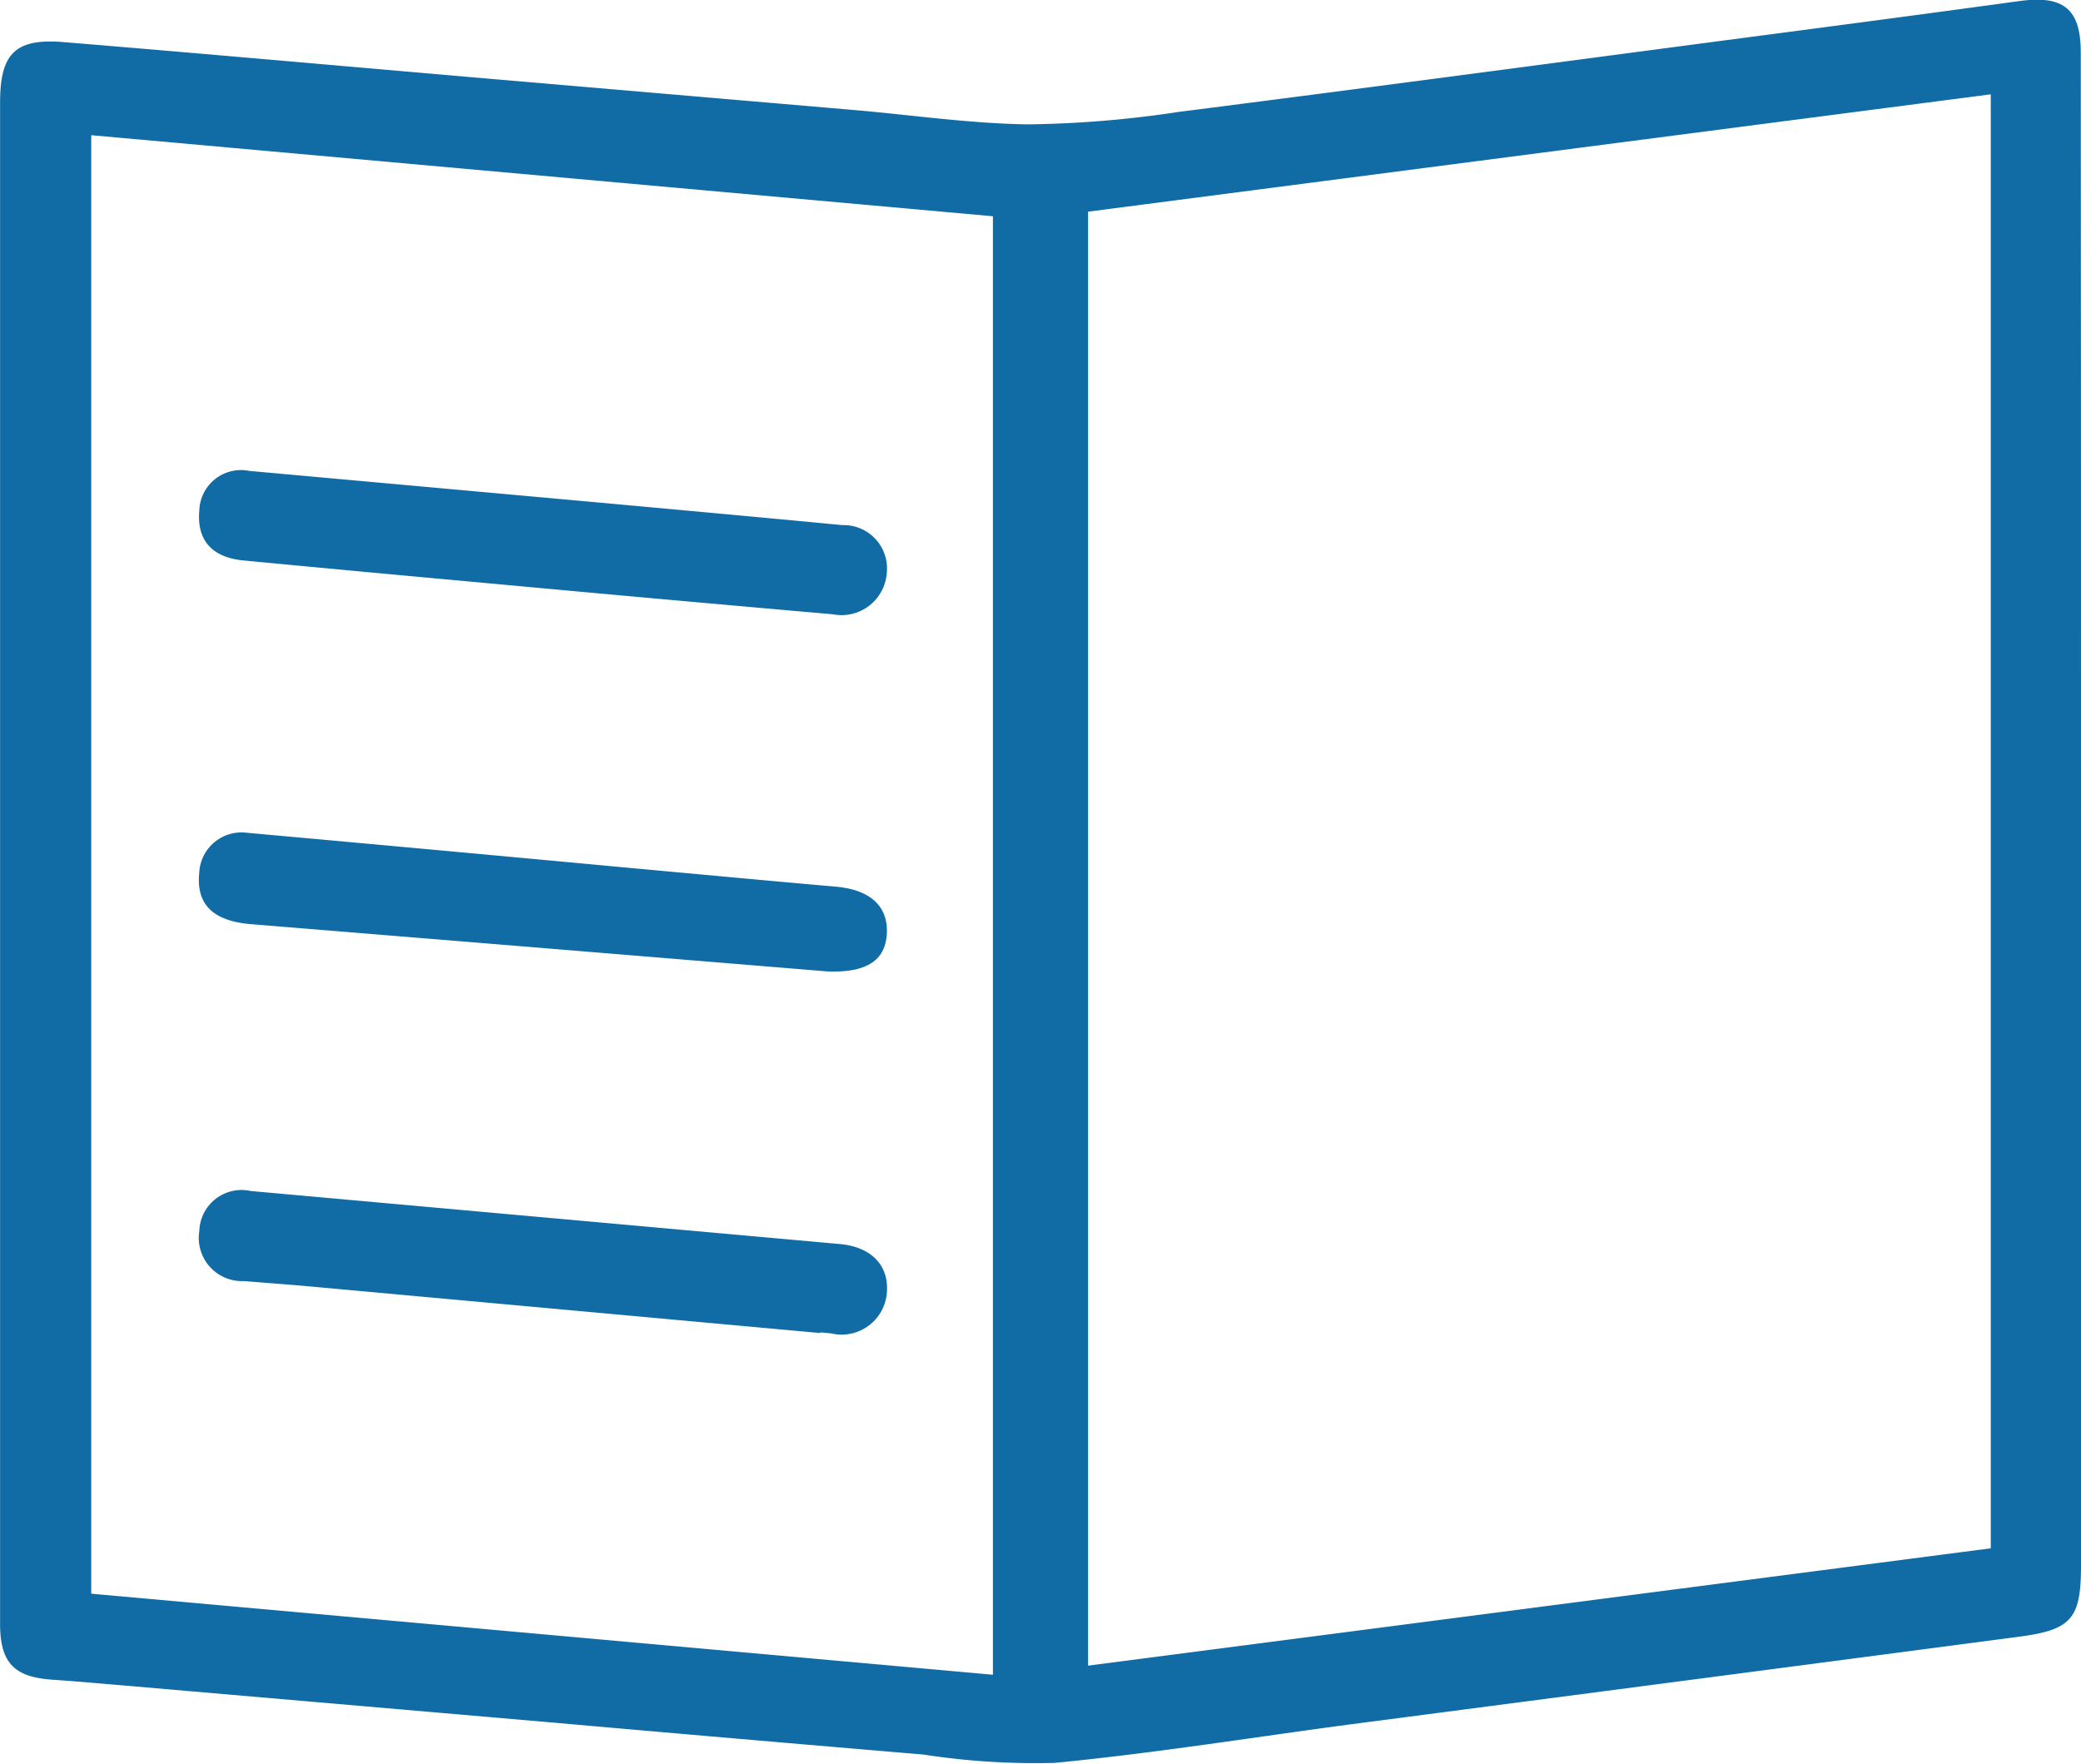 <svg xmlns="http://www.w3.org/2000/svg" width="24.953" height="21.151" viewBox="0 0 24.953 21.151">
  <g id="Group_535" data-name="Group 535" transform="translate(-1003.571 -1147.136)">
    <path id="Path_1057" data-name="Path 1057" d="M1028.524,1156.926q0,4.49,0,8.981c0,.634-.11.77-.743.853q-3.956.521-7.913,1.037c-1.218.16-2.432.358-3.654.476a8.8,8.8,0,0,1-1.569-.1q-2.242-.189-4.484-.387l-5.067-.438c-.3-.025-.591-.052-.887-.072-.464-.03-.635-.2-.635-.67q0-3.638,0-7.276,0-5.483,0-10.965c0-.586.181-.773.764-.724,1.7.14,3.395.292,5.092.438l4.383.376c.7.06,1.4.164,2.1.172a13.018,13.018,0,0,0,1.792-.149c2.143-.273,4.285-.559,6.427-.842,1.218-.16,2.436-.32,3.653-.487.531-.073.738.093.738.615Q1028.524,1152.347,1028.524,1156.926Zm-1.082-8.659-10.824,1.407v17.433l10.824-1.407Zm-11.965,18.949v-17.487l-10.812-.972v17.487Z" transform="translate(0)" fill="#116ca5"/>
    <path id="Path_1058" data-name="Path 1058" d="M1026.275,1199.435l4.2.38c.97.089,1.941.177,2.911.27a.52.52,0,0,1,.533.577.544.544,0,0,1-.648.492q-2.039-.178-4.077-.367-1.494-.136-2.987-.278c-.383-.037-.563-.245-.531-.6A.5.5,0,0,1,1026.275,1199.435Z" transform="translate(-19.715 -46.653)" fill="#116ca5"/>
    <path id="Path_1059" data-name="Path 1059" d="M1033.117,1281.106l-6.1-.557c-.27-.025-.541-.044-.811-.066a.518.518,0,0,1-.534-.6.507.507,0,0,1,.617-.48l7.065.636c.376.034.59.258.562.583a.544.544,0,0,1-.669.488l-.127-.012Z" transform="translate(-19.711 -117.987)" fill="#116ca5"/>
    <path id="Path_1060" data-name="Path 1060" d="M1033.2,1241.268l-3.991-.328-2.912-.238c-.461-.037-.664-.236-.626-.616a.507.507,0,0,1,.573-.48q2.315.209,4.63.425c.81.074,1.619.15,2.429.221.407.035.628.23.613.557S1033.677,1241.287,1033.2,1241.268Z" transform="translate(-19.711 -82.485)" fill="#116ca5"/>
  </g>
</svg>